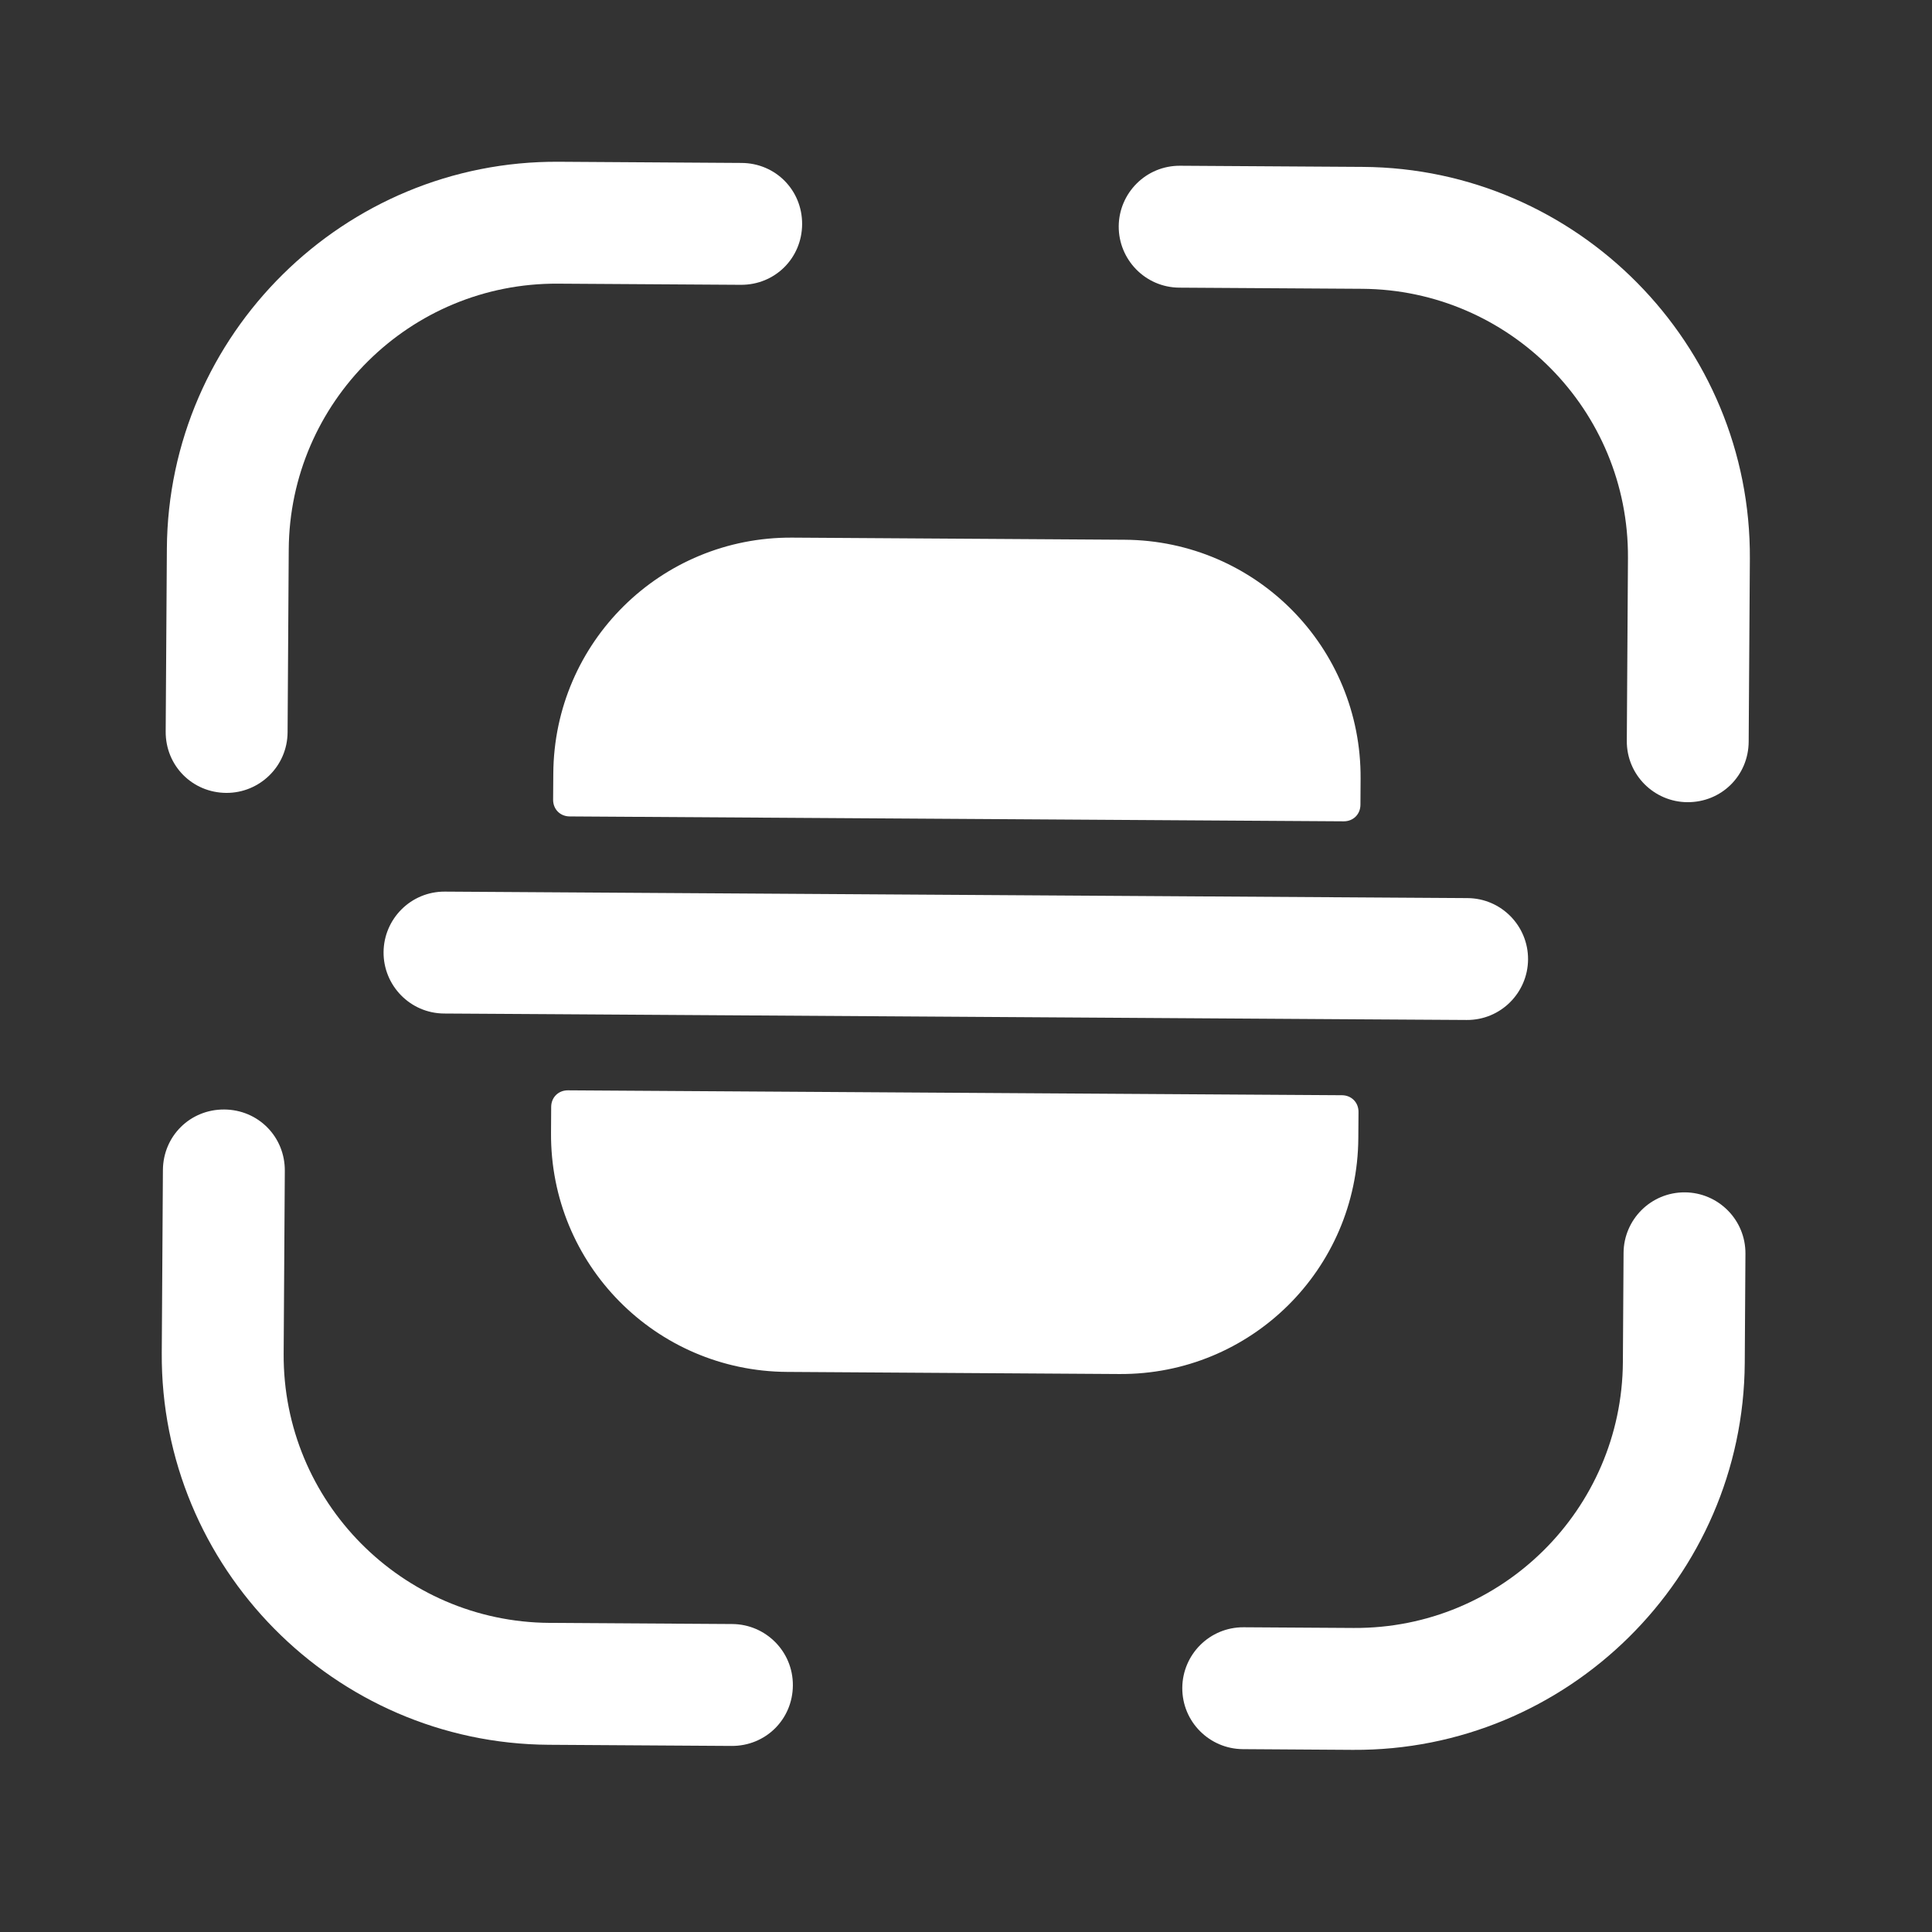 <svg width="62" height="62" viewBox="0 0 62 62" fill="none" xmlns="http://www.w3.org/2000/svg">
<rect x="0" y="0" width="62" height="62" fill="#333333" stroke="none"/>
<path d="M7.261 25.445C6.169 25.438 5.311 24.569 5.317 23.477L5.355 17.609C5.398 10.726 11.047 5.148 17.93 5.191L23.798 5.229C24.89 5.235 25.748 6.105 25.741 7.197C25.734 8.289 24.865 9.147 23.773 9.14L17.906 9.103C13.156 9.073 9.296 12.909 9.266 17.634L9.229 23.501C9.222 24.593 8.328 25.451 7.261 25.445Z" fill="white"/>
<path d="M54.149 25.743C53.083 25.736 52.199 24.867 52.206 23.775L52.243 17.907C52.273 13.158 48.437 9.298 43.712 9.268L37.845 9.231C36.753 9.224 35.895 8.329 35.901 7.262C35.908 6.196 36.777 5.312 37.87 5.319L43.737 5.356C50.62 5.4 56.198 11.049 56.155 17.932L56.117 23.799C56.111 24.892 55.242 25.75 54.149 25.743Z" fill="white"/>
<path d="M43.415 56.155L39.885 56.132C38.818 56.126 37.934 55.256 37.941 54.164C37.948 53.097 38.817 52.214 39.91 52.221L43.44 52.243C48.19 52.273 52.05 48.437 52.08 43.712L52.102 40.207C52.108 39.14 52.978 38.257 54.07 38.264C55.137 38.27 56.02 39.14 56.013 40.232L55.991 43.737C55.948 50.62 50.299 56.198 43.415 56.155Z" fill="white"/>
<path d="M23.476 56.029L17.609 55.992C10.726 55.948 5.148 50.299 5.191 43.416L5.228 37.549C5.235 36.456 6.104 35.598 7.197 35.605C8.289 35.612 9.147 36.481 9.14 37.573L9.103 43.441C9.073 48.191 12.909 52.05 17.634 52.08L23.501 52.117C24.568 52.124 25.451 52.993 25.444 54.086C25.438 55.178 24.568 56.036 23.476 56.029Z" fill="white"/>
<path d="M47.094 28.821L43.639 28.799L17.731 28.635L14.277 28.613C13.185 28.606 12.316 29.49 12.309 30.556C12.302 31.623 13.16 32.518 14.252 32.525L17.707 32.546L43.614 32.711L47.069 32.732C48.161 32.739 49.03 31.856 49.037 30.789C49.044 29.722 48.186 28.828 47.094 28.821Z" fill="white"/>
<path d="M17.688 35.52L17.683 36.358C17.656 40.574 21.038 43.999 25.254 44.026L35.922 44.094C40.139 44.12 43.564 40.738 43.59 36.522L43.596 35.684C43.598 35.379 43.37 35.149 43.066 35.147L18.225 34.99C17.92 34.988 17.69 35.215 17.688 35.52Z" fill="white"/>
<path d="M17.75 25.663L17.756 24.825C17.782 20.609 21.207 17.227 25.424 17.253L36.092 17.321C40.308 17.348 43.69 20.773 43.663 24.989L43.658 25.827C43.656 26.132 43.426 26.359 43.121 26.357L18.28 26.2C17.975 26.198 17.748 25.968 17.75 25.663Z" fill="white"/>
</svg>
